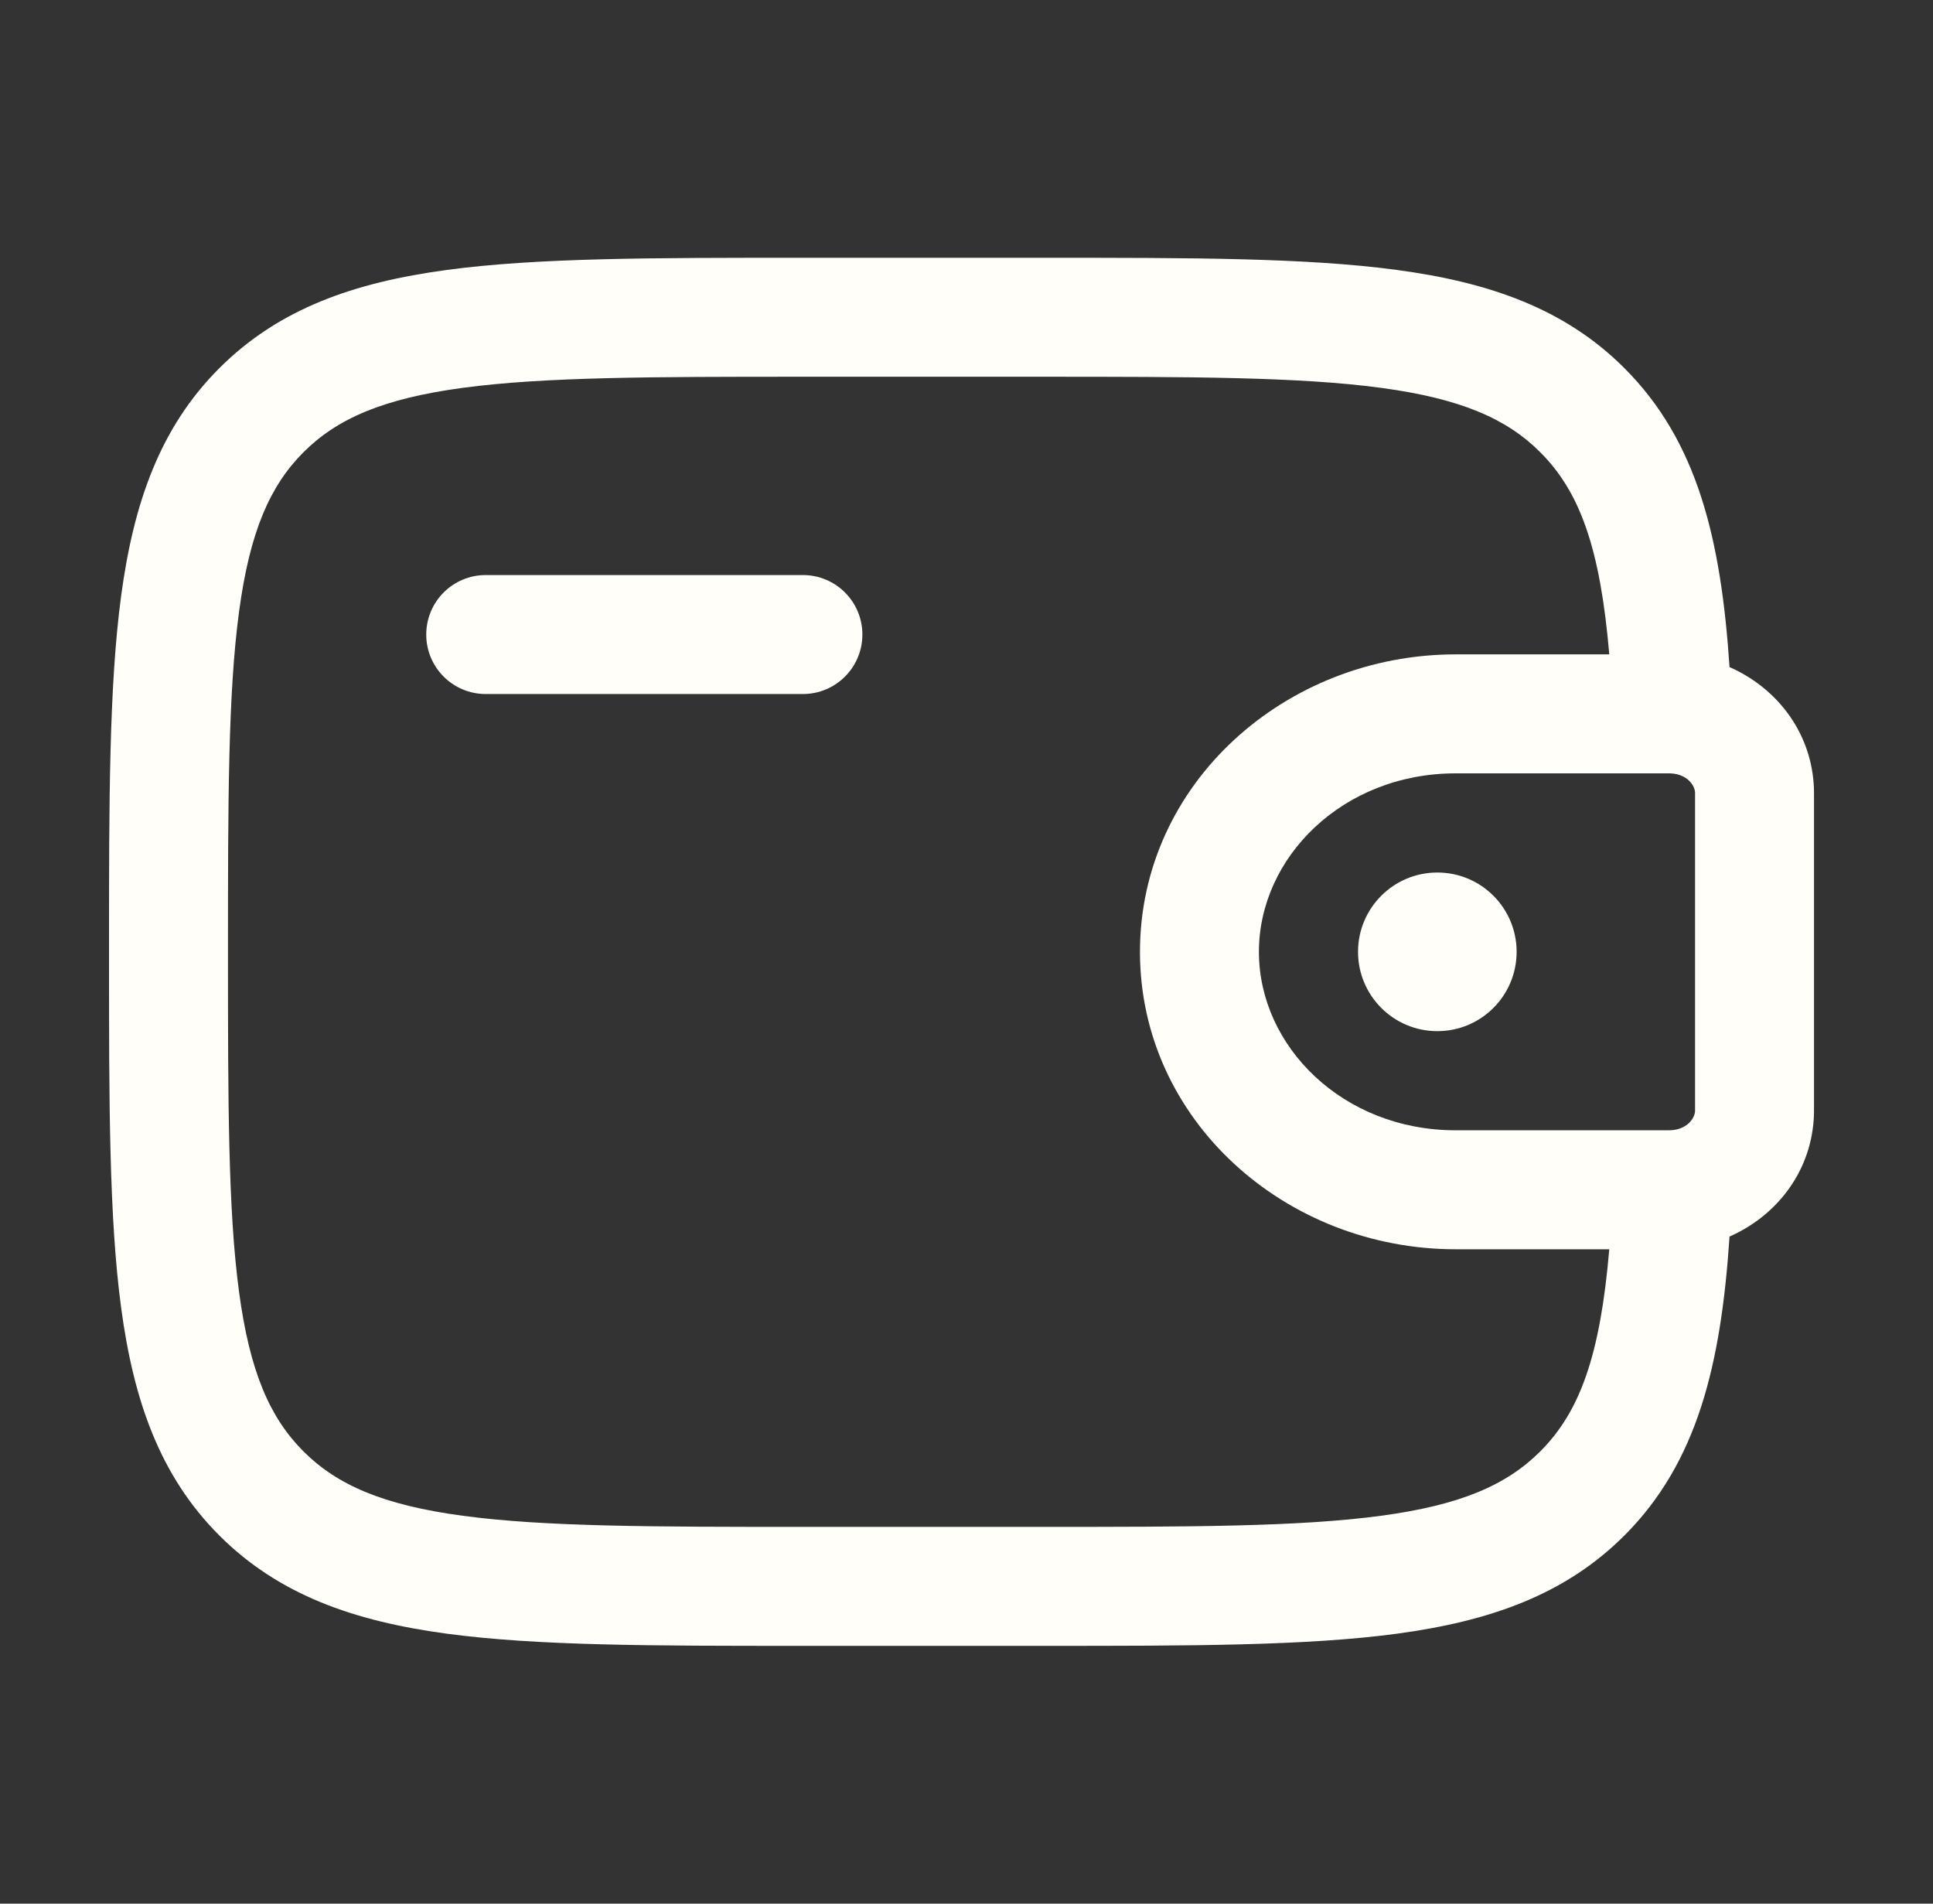 <svg width="65" height="64" viewBox="0 0 65 64" fill="none" xmlns="http://www.w3.org/2000/svg">
<rect x="0" y="0" width="65" height="64" fill="#333333" stroke="none"/>
<path d="M50.999 32C50.999 33.473 49.806 34.667 48.333 34.667C46.86 34.667 45.666 33.473 45.666 32C45.666 30.527 46.86 29.334 48.333 29.334C49.806 29.334 50.999 30.527 50.999 32Z" fill="#FFFEF8"/>
<path fill-rule="evenodd" clip-rule="evenodd" d="M26.849 8.667H35.15C40.05 8.666 43.932 8.666 46.97 9.075C50.096 9.495 52.627 10.381 54.623 12.377C57.088 14.841 57.873 18.143 58.158 22.427C59.698 23.104 60.86 24.537 60.988 26.351C61 26.512 60.999 26.685 60.999 26.845C60.999 26.86 60.999 26.874 60.999 26.889V37.111C60.999 37.125 60.999 37.14 60.999 37.154C60.999 37.315 61 37.488 60.988 37.648C60.86 39.463 59.698 40.896 58.158 41.573C57.873 45.857 57.088 49.158 54.623 51.623C52.627 53.619 50.096 54.504 46.97 54.925C43.932 55.333 40.05 55.333 35.15 55.333H26.849C21.948 55.333 18.067 55.333 15.029 54.925C11.902 54.504 9.372 53.619 7.376 51.623C5.38 49.628 4.495 47.097 4.074 43.971C3.666 40.933 3.666 37.051 3.666 32.15V31.849C3.666 26.949 3.666 23.067 4.074 20.029C4.495 16.903 5.38 14.372 7.376 12.377C9.372 10.381 11.902 9.495 15.029 9.075C18.067 8.666 21.948 8.666 26.849 8.667ZM54.114 42H48.948C43.228 42 38.333 37.66 38.333 32C38.333 26.34 43.228 22 48.948 22H54.114C53.81 18.423 53.124 16.534 51.794 15.205C50.666 14.076 49.12 13.4 46.437 13.039C43.697 12.671 40.084 12.666 34.999 12.666H26.999C21.915 12.666 18.302 12.671 15.562 13.039C12.879 13.4 11.333 14.076 10.204 15.205C9.076 16.334 8.399 17.879 8.039 20.562C7.67 23.302 7.666 26.915 7.666 32C7.666 37.085 7.67 40.697 8.039 43.438C8.399 46.12 9.076 47.666 10.204 48.795C11.333 49.923 12.879 50.6 15.562 50.96C18.302 51.329 21.915 51.333 26.999 51.333H34.999C40.084 51.333 43.697 51.329 46.437 50.96C49.12 50.6 50.666 49.923 51.794 48.795C53.124 47.465 53.81 45.577 54.114 42ZM14.333 21.333C14.333 20.229 15.228 19.333 16.333 19.333H26.999C28.104 19.333 28.999 20.229 28.999 21.333C28.999 22.438 28.104 23.333 26.999 23.333H16.333C15.228 23.333 14.333 22.438 14.333 21.333ZM56.129 26C56.075 26 56.004 26 55.888 26H48.948C45.152 26 42.333 28.823 42.333 32C42.333 35.177 45.152 38 48.948 38H55.888C56.004 38 56.075 38 56.129 37.999C56.162 37.999 56.18 37.998 56.188 37.998L56.194 37.998C56.744 37.964 56.98 37.593 56.998 37.37C56.998 37.37 56.998 37.353 56.999 37.329C56.999 37.282 56.999 37.219 56.999 37.111V26.889C56.999 26.781 56.999 26.718 56.999 26.67C56.998 26.646 56.998 26.629 56.998 26.629C56.98 26.406 56.744 26.035 56.194 26.002C56.194 26.002 56.181 26.001 56.129 26Z" fill="#FFFEF8"/>
</svg>
